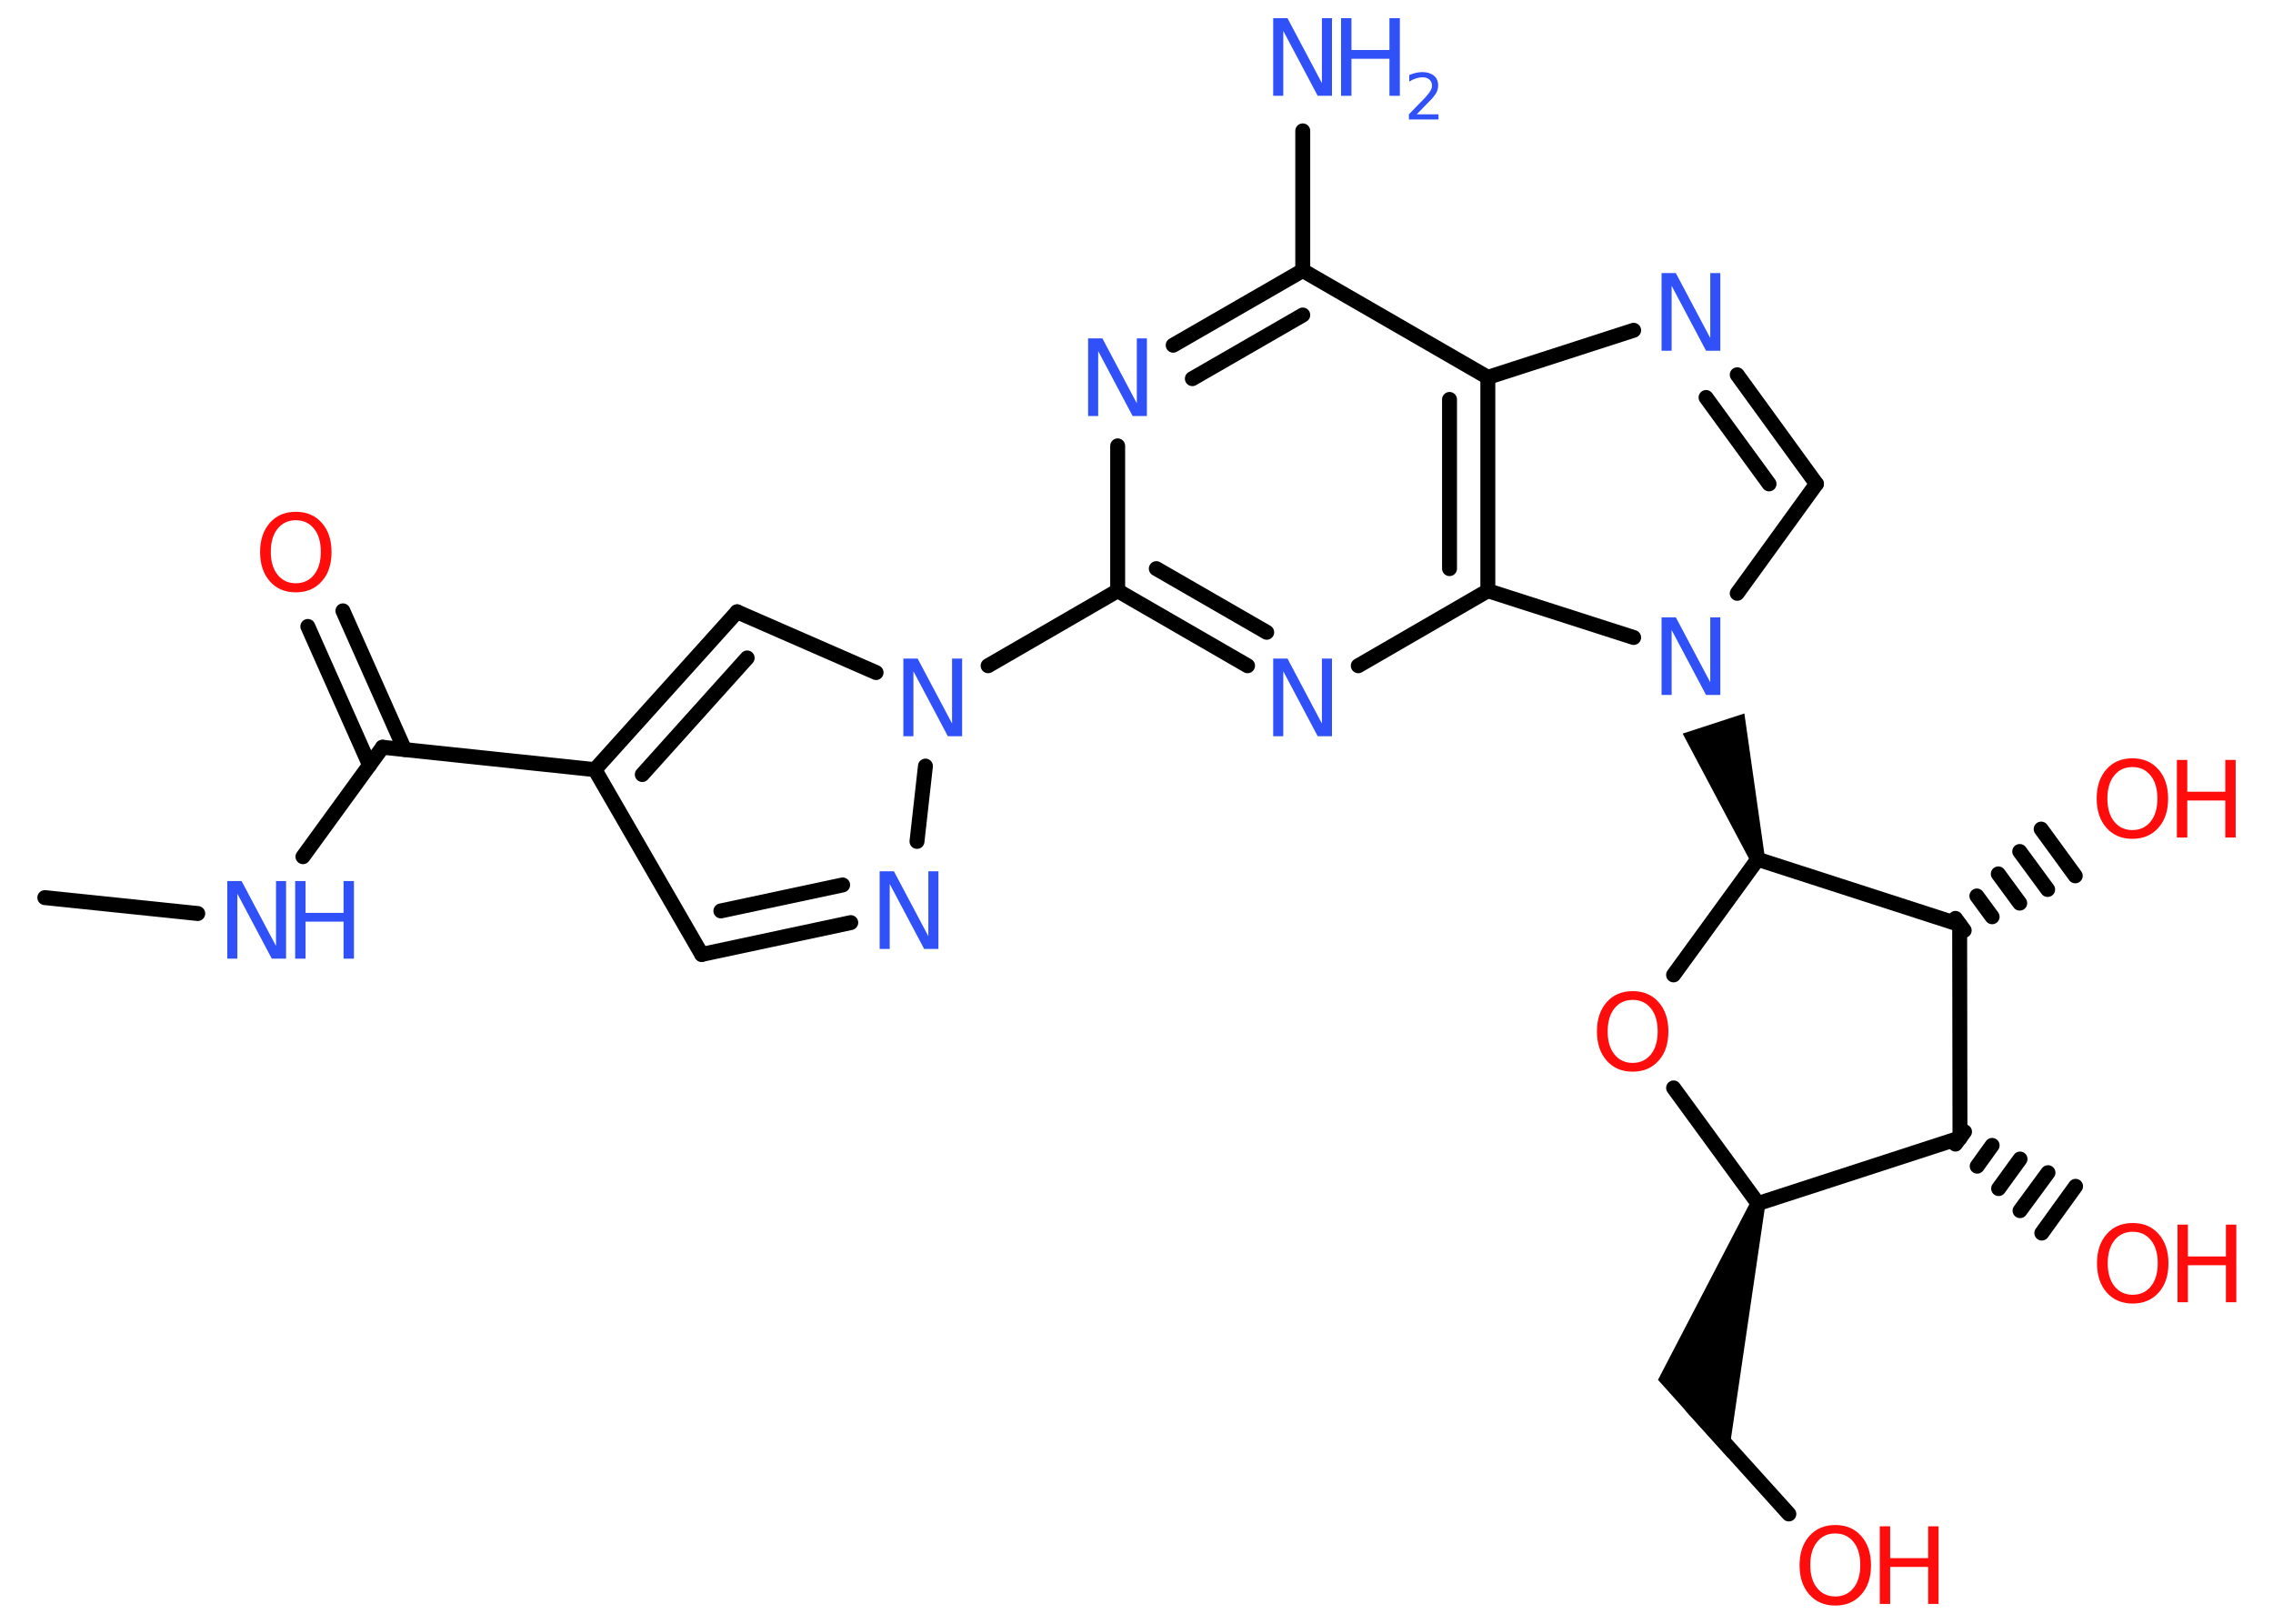 <?xml version='1.0' encoding='UTF-8'?>
<!DOCTYPE svg PUBLIC "-//W3C//DTD SVG 1.1//EN" "http://www.w3.org/Graphics/SVG/1.1/DTD/svg11.dtd">
<svg version='1.2' xmlns='http://www.w3.org/2000/svg' xmlns:xlink='http://www.w3.org/1999/xlink' width='70.0mm' height='50.0mm' viewBox='0 0 70.0 50.0'>
  <desc>Generated by the Chemistry Development Kit (http://github.com/cdk)</desc>
  <g stroke-linecap='round' stroke-linejoin='round' stroke='#000000' stroke-width='.46' fill='#3050F8'>
    <rect x='.0' y='.0' width='70.0' height='50.0' fill='#FFFFFF' stroke='none'/>
    <g id='mol1' class='mol'>
      <line id='mol1bnd1' class='bond' x1='1.38' y1='27.64' x2='6.09' y2='28.13'/>
      <line id='mol1bnd2' class='bond' x1='9.33' y1='26.38' x2='11.78' y2='23.01'/>
      <g id='mol1bnd3' class='bond'>
        <line x1='11.38' y1='23.56' x2='9.48' y2='19.29'/>
        <line x1='12.46' y1='23.08' x2='10.56' y2='18.81'/>
      </g>
      <line id='mol1bnd4' class='bond' x1='11.78' y1='23.01' x2='18.32' y2='23.7'/>
      <g id='mol1bnd5' class='bond'>
        <line x1='22.7' y1='18.84' x2='18.32' y2='23.7'/>
        <line x1='23.01' y1='20.26' x2='19.78' y2='23.85'/>
      </g>
      <line id='mol1bnd6' class='bond' x1='22.7' y1='18.84' x2='26.98' y2='20.71'/>
      <line id='mol1bnd7' class='bond' x1='28.5' y1='23.59' x2='28.24' y2='25.91'/>
      <g id='mol1bnd8' class='bond'>
        <line x1='21.61' y1='29.39' x2='26.2' y2='28.41'/>
        <line x1='22.2' y1='28.05' x2='25.95' y2='27.25'/>
      </g>
      <line id='mol1bnd9' class='bond' x1='18.32' y1='23.7' x2='21.61' y2='29.39'/>
      <line id='mol1bnd10' class='bond' x1='30.43' y1='20.5' x2='34.42' y2='18.19'/>
      <g id='mol1bnd11' class='bond'>
        <line x1='34.42' y1='18.19' x2='38.42' y2='20.5'/>
        <line x1='35.61' y1='17.51' x2='39.01' y2='19.47'/>
      </g>
      <line id='mol1bnd12' class='bond' x1='41.83' y1='20.5' x2='45.82' y2='18.19'/>
      <g id='mol1bnd13' class='bond'>
        <line x1='45.82' y1='18.19' x2='45.82' y2='11.62'/>
        <line x1='44.64' y1='17.51' x2='44.64' y2='12.3'/>
      </g>
      <line id='mol1bnd14' class='bond' x1='45.82' y1='11.62' x2='50.31' y2='10.17'/>
      <g id='mol1bnd15' class='bond'>
        <line x1='55.94' y1='14.9' x2='53.5' y2='11.54'/>
        <line x1='54.48' y1='14.9' x2='52.54' y2='12.24'/>
      </g>
      <line id='mol1bnd16' class='bond' x1='55.94' y1='14.9' x2='53.5' y2='18.27'/>
      <line id='mol1bnd17' class='bond' x1='45.82' y1='18.19' x2='50.31' y2='19.63'/>
      <path id='mol1bnd18' class='bond' d='M53.91 26.53l.44 -.14l-.63 -4.42l-.95 .31l-.95 .31z' stroke='none' fill='#000000'/>
      <line id='mol1bnd19' class='bond' x1='54.13' y1='26.46' x2='51.54' y2='30.02'/>
      <line id='mol1bnd20' class='bond' x1='51.54' y1='33.5' x2='54.14' y2='37.06'/>
      <path id='mol1bnd21' class='bond' d='M54.36 37.13l-.44 -.14l-2.86 5.5l.97 1.08l1.19 1.32z' stroke='none' fill='#000000'/>
      <line id='mol1bnd22' class='bond' x1='52.11' y1='43.32' x2='55.09' y2='46.62'/>
      <line id='mol1bnd23' class='bond' x1='54.14' y1='37.06' x2='60.36' y2='35.04'/>
      <g id='mol1bnd24' class='bond'>
        <line x1='60.5' y1='34.85' x2='60.22' y2='35.23'/>
        <line x1='61.35' y1='35.27' x2='60.89' y2='35.91'/>
        <line x1='62.21' y1='35.69' x2='61.55' y2='36.6'/>
        <line x1='63.07' y1='36.11' x2='62.21' y2='37.28'/>
        <line x1='63.92' y1='36.53' x2='62.88' y2='37.97'/>
      </g>
      <line id='mol1bnd25' class='bond' x1='60.36' y1='35.04' x2='60.35' y2='28.47'/>
      <line id='mol1bnd26' class='bond' x1='54.13' y1='26.46' x2='60.35' y2='28.47'/>
      <g id='mol1bnd27' class='bond'>
        <line x1='60.22' y1='28.28' x2='60.49' y2='28.65'/>
        <line x1='60.88' y1='27.59' x2='61.35' y2='28.23'/>
        <line x1='61.54' y1='26.91' x2='62.2' y2='27.81'/>
        <line x1='62.2' y1='26.22' x2='63.06' y2='27.39'/>
        <line x1='62.86' y1='25.53' x2='63.91' y2='26.97'/>
      </g>
      <line id='mol1bnd28' class='bond' x1='45.82' y1='11.62' x2='40.12' y2='8.33'/>
      <line id='mol1bnd29' class='bond' x1='40.12' y1='8.33' x2='40.12' y2='4.03'/>
      <g id='mol1bnd30' class='bond'>
        <line x1='40.12' y1='8.33' x2='36.13' y2='10.63'/>
        <line x1='40.12' y1='9.7' x2='36.72' y2='11.66'/>
      </g>
      <line id='mol1bnd31' class='bond' x1='34.42' y1='18.19' x2='34.42' y2='13.73'/>
      <g id='mol1atm2' class='atom'>
        <path d='M7.01 27.13h.43l1.06 2.0v-2.0h.31v2.39h-.44l-1.06 -2.0v2.0h-.31v-2.39z' stroke='none'/>
        <path d='M9.09 27.13h.32v.98h1.17v-.98h.32v2.39h-.32v-1.14h-1.17v1.14h-.32v-2.39z' stroke='none'/>
      </g>
      <path id='mol1atm4' class='atom' d='M9.11 16.02q-.35 .0 -.56 .26q-.21 .26 -.21 .71q.0 .45 .21 .71q.21 .26 .56 .26q.35 .0 .56 -.26q.21 -.26 .21 -.71q.0 -.45 -.21 -.71q-.21 -.26 -.56 -.26zM9.11 15.76q.5 .0 .8 .34q.3 .34 .3 .9q.0 .57 -.3 .9q-.3 .34 -.8 .34q-.5 .0 -.8 -.34q-.3 -.34 -.3 -.9q.0 -.56 .3 -.9q.3 -.34 .8 -.34z' stroke='none' fill='#FF0D0D'/>
      <path id='mol1atm7' class='atom' d='M27.83 20.28h.43l1.06 2.0v-2.0h.31v2.39h-.44l-1.06 -2.0v2.0h-.31v-2.39z' stroke='none'/>
      <path id='mol1atm8' class='atom' d='M27.1 26.83h.43l1.06 2.0v-2.0h.31v2.39h-.44l-1.06 -2.0v2.0h-.31v-2.39z' stroke='none'/>
      <path id='mol1atm11' class='atom' d='M39.22 20.28h.43l1.06 2.0v-2.0h.31v2.39h-.44l-1.06 -2.0v2.0h-.31v-2.39z' stroke='none'/>
      <path id='mol1atm14' class='atom' d='M51.18 8.41h.43l1.06 2.0v-2.0h.31v2.39h-.44l-1.06 -2.0v2.0h-.31v-2.39z' stroke='none'/>
      <path id='mol1atm16' class='atom' d='M51.18 19.01h.43l1.06 2.0v-2.0h.31v2.39h-.44l-1.06 -2.0v2.0h-.31v-2.39z' stroke='none'/>
      <path id='mol1atm18' class='atom' d='M50.28 30.79q-.35 .0 -.56 .26q-.21 .26 -.21 .71q.0 .45 .21 .71q.21 .26 .56 .26q.35 .0 .56 -.26q.21 -.26 .21 -.71q.0 -.45 -.21 -.71q-.21 -.26 -.56 -.26zM50.28 30.52q.5 .0 .8 .34q.3 .34 .3 .9q.0 .57 -.3 .9q-.3 .34 -.8 .34q-.5 .0 -.8 -.34q-.3 -.34 -.3 -.9q.0 -.56 .3 -.9q.3 -.34 .8 -.34z' stroke='none' fill='#FF0D0D'/>
      <g id='mol1atm21' class='atom'>
        <path d='M56.52 47.22q-.35 .0 -.56 .26q-.21 .26 -.21 .71q.0 .45 .21 .71q.21 .26 .56 .26q.35 .0 .56 -.26q.21 -.26 .21 -.71q.0 -.45 -.21 -.71q-.21 -.26 -.56 -.26zM56.52 46.96q.5 .0 .8 .34q.3 .34 .3 .9q.0 .57 -.3 .9q-.3 .34 -.8 .34q-.5 .0 -.8 -.34q-.3 -.34 -.3 -.9q.0 -.56 .3 -.9q.3 -.34 .8 -.34z' stroke='none' fill='#FF0D0D'/>
        <path d='M57.89 47.0h.32v.98h1.17v-.98h.32v2.39h-.32v-1.14h-1.17v1.14h-.32v-2.39z' stroke='none' fill='#FF0D0D'/>
      </g>
      <g id='mol1atm23' class='atom'>
        <path d='M65.68 37.93q-.35 .0 -.56 .26q-.21 .26 -.21 .71q.0 .45 .21 .71q.21 .26 .56 .26q.35 .0 .56 -.26q.21 -.26 .21 -.71q.0 -.45 -.21 -.71q-.21 -.26 -.56 -.26zM65.68 37.66q.5 .0 .8 .34q.3 .34 .3 .9q.0 .57 -.3 .9q-.3 .34 -.8 .34q-.5 .0 -.8 -.34q-.3 -.34 -.3 -.9q.0 -.56 .3 -.9q.3 -.34 .8 -.34z' stroke='none' fill='#FF0D0D'/>
        <path d='M67.06 37.71h.32v.98h1.17v-.98h.32v2.39h-.32v-1.14h-1.17v1.14h-.32v-2.39z' stroke='none' fill='#FF0D0D'/>
      </g>
      <g id='mol1atm25' class='atom'>
        <path d='M65.67 23.62q-.35 .0 -.56 .26q-.21 .26 -.21 .71q.0 .45 .21 .71q.21 .26 .56 .26q.35 .0 .56 -.26q.21 -.26 .21 -.71q.0 -.45 -.21 -.71q-.21 -.26 -.56 -.26zM65.67 23.35q.5 .0 .8 .34q.3 .34 .3 .9q.0 .57 -.3 .9q-.3 .34 -.8 .34q-.5 .0 -.8 -.34q-.3 -.34 -.3 -.9q.0 -.56 .3 -.9q.3 -.34 .8 -.34z' stroke='none' fill='#FF0D0D'/>
        <path d='M67.04 23.4h.32v.98h1.17v-.98h.32v2.39h-.32v-1.14h-1.17v1.14h-.32v-2.39z' stroke='none' fill='#FF0D0D'/>
      </g>
      <g id='mol1atm27' class='atom'>
        <path d='M39.22 .56h.43l1.06 2.0v-2.0h.31v2.39h-.44l-1.06 -2.0v2.0h-.31v-2.39z' stroke='none'/>
        <path d='M41.3 .56h.32v.98h1.17v-.98h.32v2.39h-.32v-1.14h-1.17v1.14h-.32v-2.39z' stroke='none'/>
        <path d='M43.62 3.52h.68v.16h-.91v-.16q.11 -.11 .3 -.31q.19 -.19 .24 -.25q.09 -.1 .13 -.18q.04 -.07 .04 -.14q.0 -.12 -.08 -.19q-.08 -.07 -.21 -.07q-.09 .0 -.19 .03q-.1 .03 -.22 .1v-.2q.12 -.05 .22 -.07q.1 -.02 .18 -.02q.22 .0 .36 .11q.13 .11 .13 .3q.0 .09 -.03 .17q-.03 .08 -.12 .19q-.02 .03 -.15 .16q-.13 .13 -.36 .37z' stroke='none'/>
      </g>
      <path id='mol1atm28' class='atom' d='M33.52 10.42h.43l1.06 2.0v-2.0h.31v2.39h-.44l-1.06 -2.0v2.0h-.31v-2.39z' stroke='none'/>
    </g>
  </g>
</svg>
